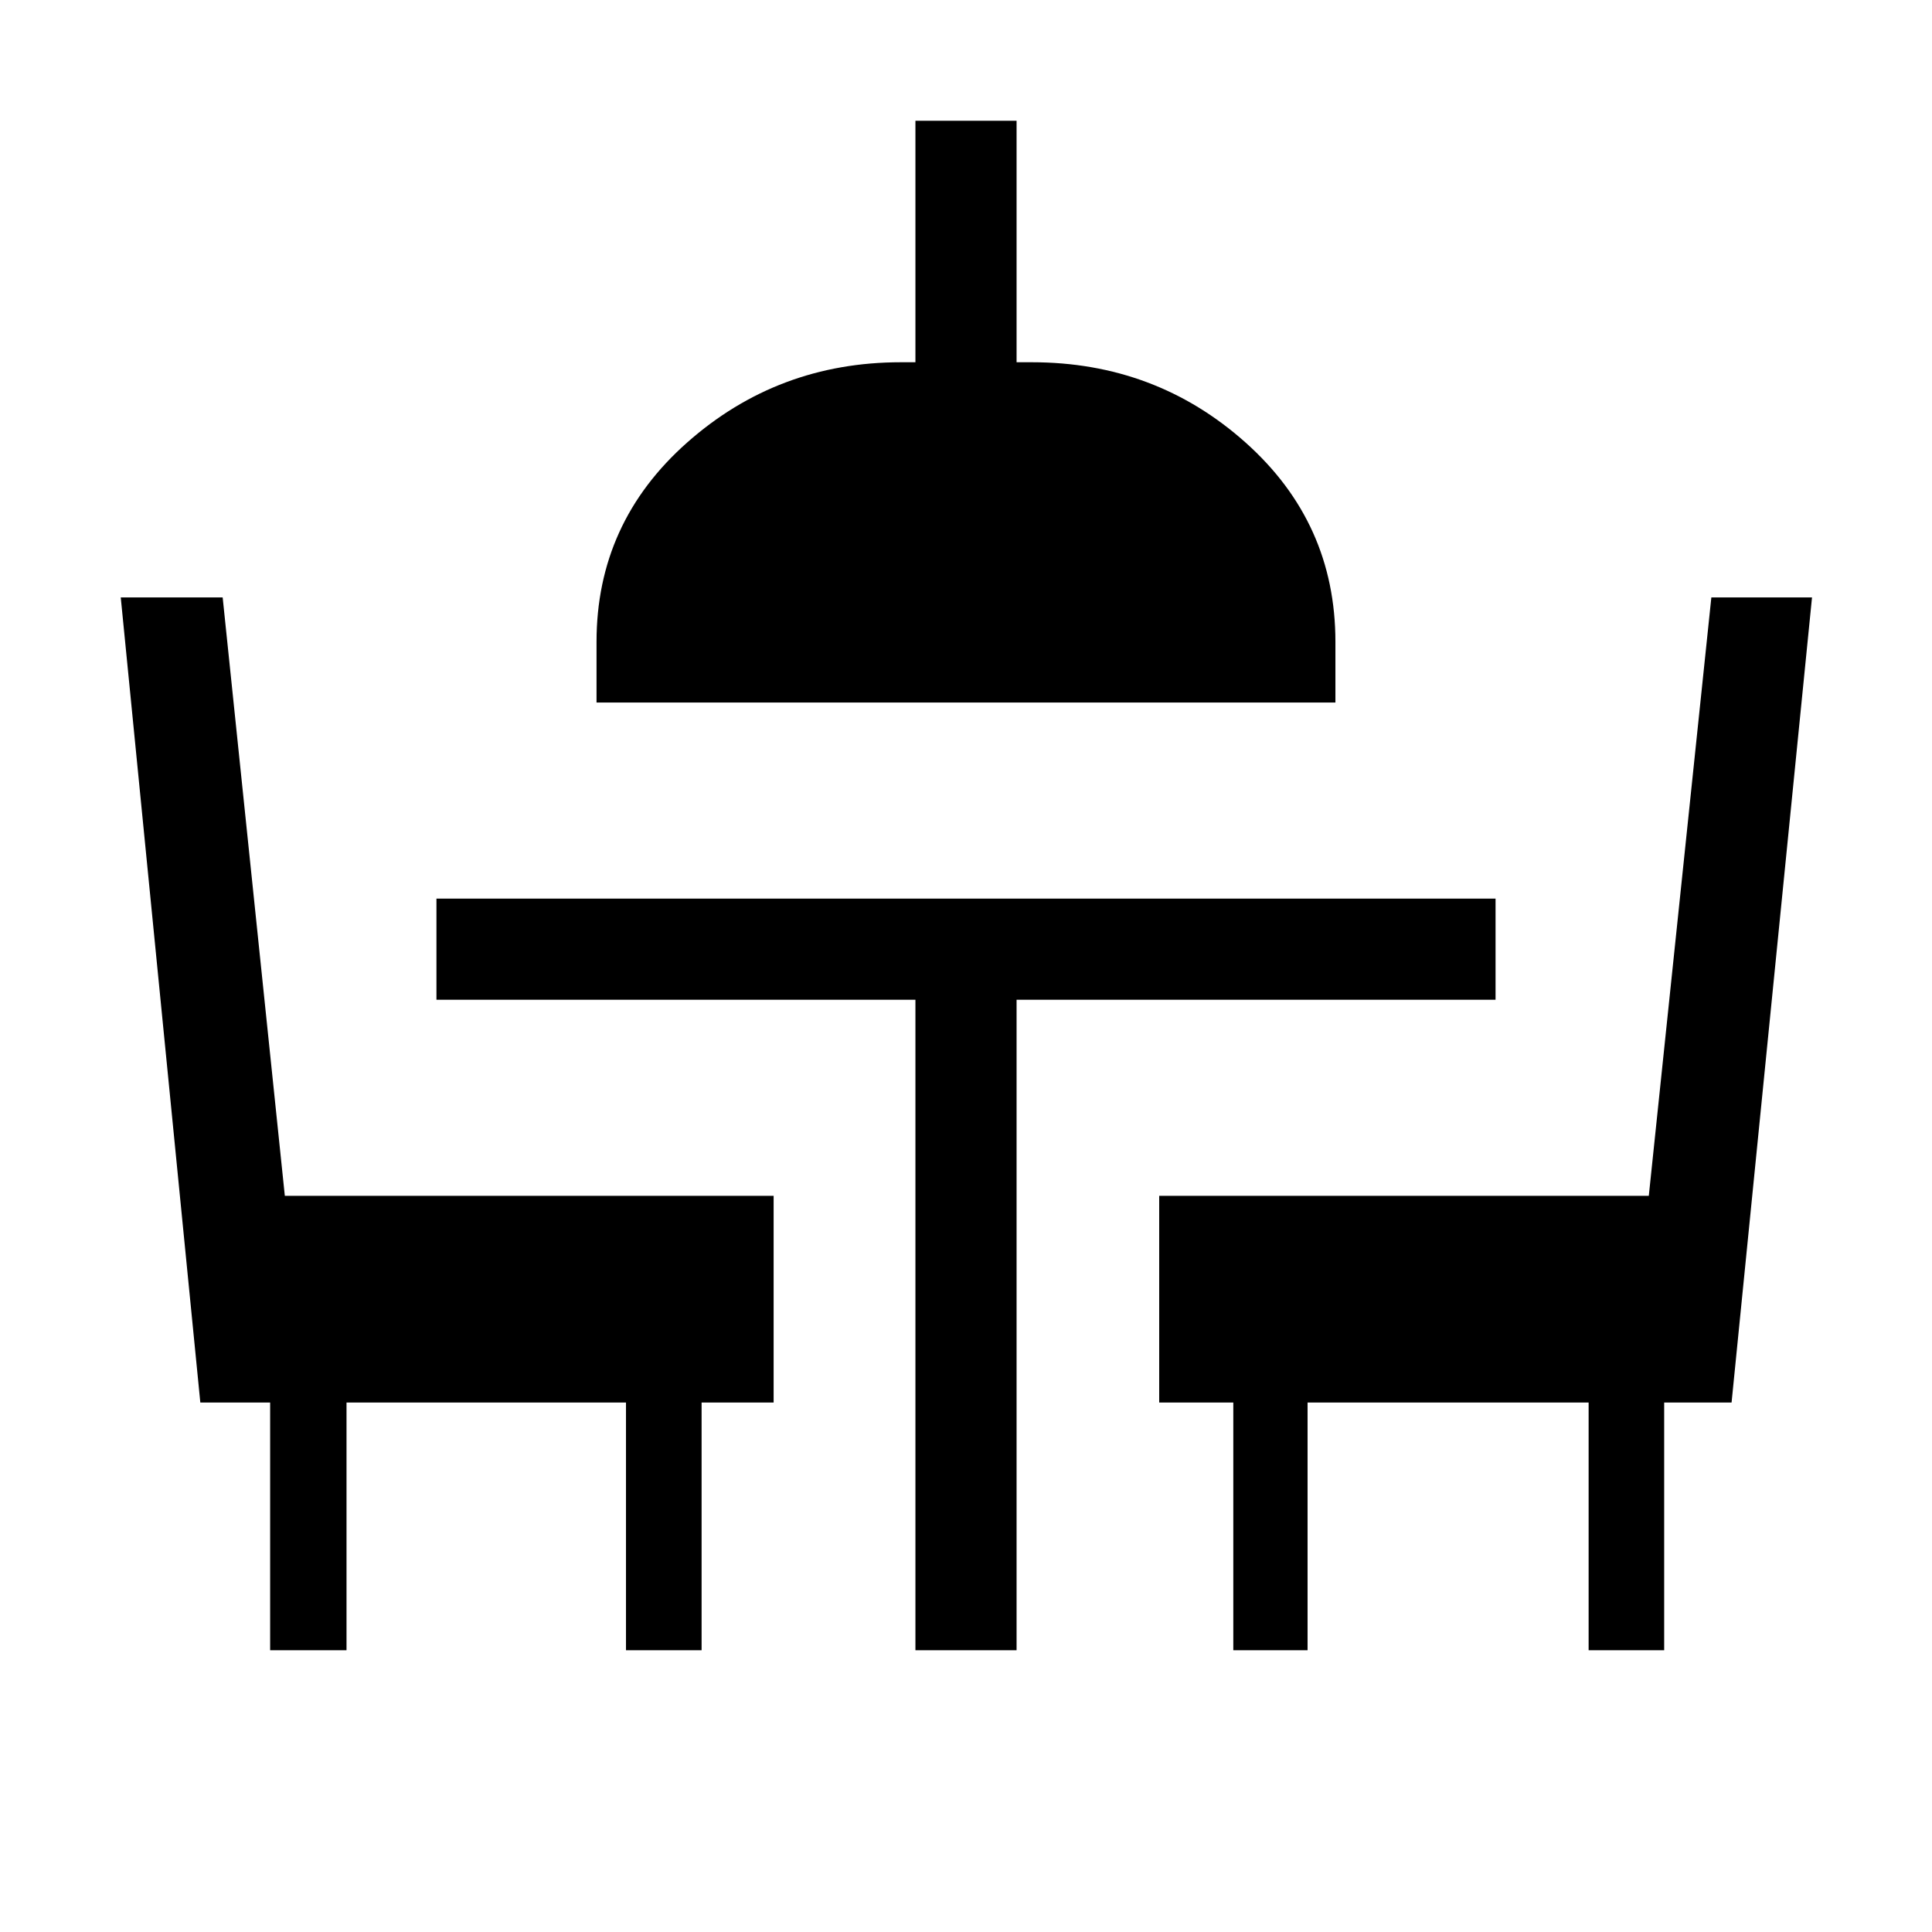 <svg xmlns="http://www.w3.org/2000/svg" height="40" viewBox="0 -960 960 960" width="40"><path d="M134.23-140v-123.1H99.54L60-663.15h50.64l30.89 297.35h242.88v102.7h-35.79V-140h-37.57v-123.1H172.18V-140h-37.95Zm320.64 0v-323.23h-238v-50.26h526.26v50.26h-238V-140h-50.26Zm157.95 0v-123.1H576v-102.7h243.28l31.08-297.35h50.02L860.41-263.1h-33.49V-140h-37.54v-123.1H649.72V-140h-36.9ZM296.41-610.92v-30.13q0-59.22 45.06-99.09Q386.52-780 447.67-780h7.2v-120h50.26v120h7.59q61.46 0 106.15 39.86 44.69 39.87 44.69 99.09v30.13H296.41Z"/></svg>